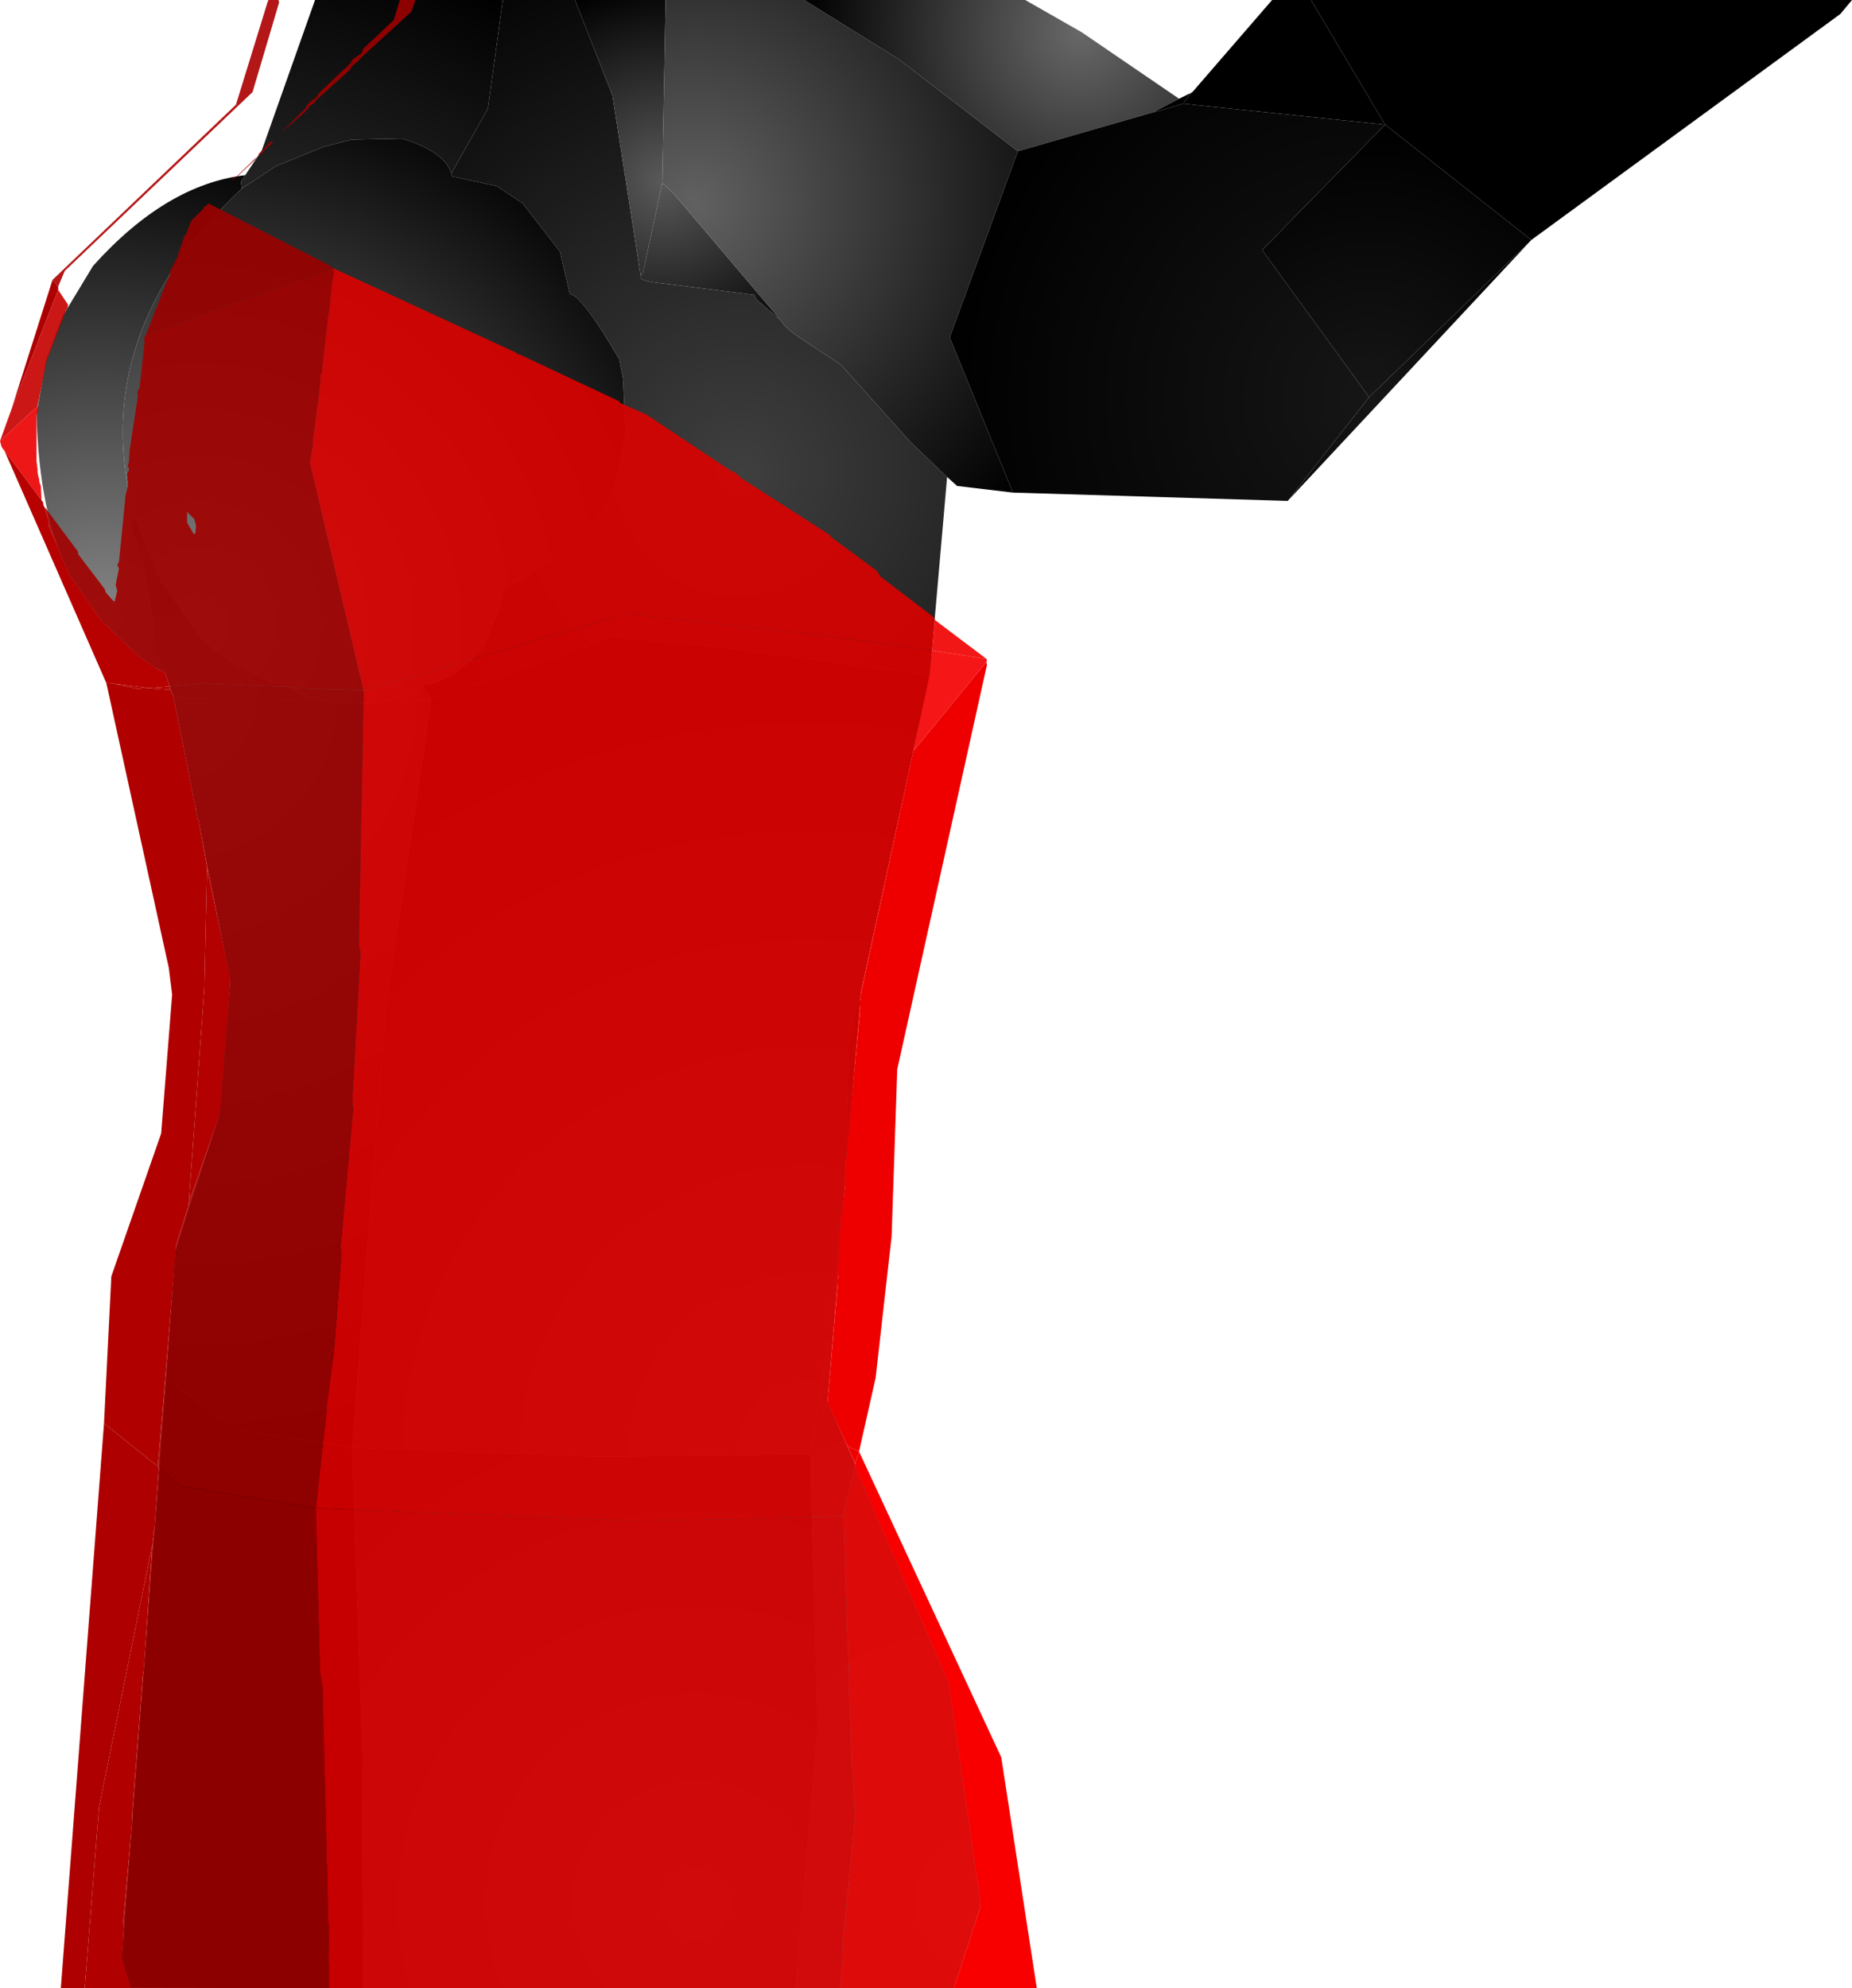 <?xml version="1.0" encoding="UTF-8" standalone="no"?>
<svg xmlns:xlink="http://www.w3.org/1999/xlink" height="299.1px" width="278.65px" xmlns="http://www.w3.org/2000/svg">
  <g transform="matrix(1.0, 0.0, 0.0, 1.0, 291.65, 300.0)">
    <path d="M-149.15 -228.25 L-151.75 -198.5 -183.5 -202.65 -199.65 -204.15 -226.75 -194.65 -228.15 -197.0 Q-223.75 -197.15 -218.9 -202.75 L-216.15 -209.4 -215.9 -211.5 Q-203.9 -217.65 -200.5 -223.9 L-199.25 -226.5 -197.5 -234.65 -197.9 -243.0 -198.5 -246.0 Q-204.15 -255.65 -205.9 -255.75 L-207.4 -262.15 -213.0 -269.4 -216.9 -272.0 -223.75 -273.5 -223.75 -273.9 -218.25 -283.65 -216.0 -300.0 -205.15 -300.0 -199.5 -285.65 -195.25 -258.5 -195.25 -258.15 Q-195.0 -257.65 -191.0 -257.25 L-178.15 -255.65 -177.9 -255.0 -174.25 -251.9 Q-173.5 -250.65 -171.25 -249.15 L-165.15 -245.15 -154.65 -233.5 -149.15 -228.25" fill="url(#gradient0)" fill-rule="evenodd" stroke="none"/>
    <path d="M-205.15 -300.0 L-191.5 -300.0 -192.0 -272.5 -194.9 -259.0 -195.25 -258.5 -199.5 -285.65 -205.15 -300.0" fill="url(#gradient1)" fill-rule="evenodd" stroke="none"/>
    <path d="M-192.0 -272.5 L-190.4 -271.0 -174.25 -251.9 -177.9 -255.0 -178.15 -255.65 -191.0 -257.25 Q-195.0 -257.65 -195.25 -258.15 L-195.25 -258.5 -194.9 -259.0 -192.0 -272.5" fill="url(#gradient2)" fill-rule="evenodd" stroke="none"/>
    <path d="M-139.25 -225.9 L-147.65 -226.9 -149.15 -228.25 -154.65 -233.5 -165.15 -245.15 -171.25 -249.15 Q-173.5 -250.65 -174.25 -251.9 L-190.4 -271.0 -192.0 -272.5 -191.5 -300.0 -170.65 -300.0 -156.5 -291.15 -138.5 -277.25 -148.75 -249.25 -139.25 -225.9" fill="url(#gradient3)" fill-rule="evenodd" stroke="none"/>
    <path d="M-170.65 -300.0 L-137.4 -300.0 -128.9 -295.15 -114.25 -285.15 -117.9 -283.25 -118.0 -283.15 -138.5 -277.25 -156.5 -291.15 -170.65 -300.0" fill="url(#gradient4)" fill-rule="evenodd" stroke="none"/>
    <path d="M-97.9 -224.65 L-139.25 -225.9 -148.75 -249.25 -138.5 -277.25 -118.0 -283.15 -117.9 -283.15 -117.9 -283.25 -117.5 -283.25 -113.65 -284.4 -83.25 -281.25 -101.75 -262.4 -85.65 -240.25 -97.9 -224.65" fill="url(#gradient5)" fill-rule="evenodd" stroke="none"/>
    <path d="M-114.25 -285.15 L-112.5 -286.0 -112.65 -285.75 -113.65 -284.4 -117.5 -283.25 -117.9 -283.25 -117.9 -283.15 -118.0 -283.15 -117.9 -283.25 -114.25 -285.15" fill="url(#gradient6)" fill-rule="evenodd" stroke="none"/>
    <path d="M-112.15 -286.25 L-100.25 -300.0 -94.4 -300.0 -83.25 -281.25 -113.65 -284.4 -112.65 -285.75 -112.15 -286.25" fill="url(#gradient7)" fill-rule="evenodd" stroke="none"/>
    <path d="M-112.5 -286.0 L-112.15 -286.25 -112.65 -285.75 -112.5 -286.0" fill="url(#gradient8)" fill-rule="evenodd" stroke="none"/>
    <path d="M-94.4 -300.0 L-13.0 -300.0 -14.75 -297.9 -61.25 -263.9 -83.25 -281.25 -94.4 -300.0" fill="url(#gradient9)" fill-rule="evenodd" stroke="none"/>
    <path d="M-83.25 -281.25 L-61.25 -263.9 -85.65 -240.25 -101.75 -262.4 -83.25 -281.25" fill="url(#gradient10)" fill-rule="evenodd" stroke="none"/>
    <path d="M-265.5 -195.0 L-266.75 -198.65 -267.0 -198.9 -268.5 -203.4 -268.65 -203.75 -268.65 -206.9 -269.65 -213.15 -271.9 -220.75 -271.5 -222.65 -267.5 -212.75 -262.5 -205.5 Q-258.75 -199.75 -243.65 -194.65 L-265.5 -195.0 M-254.75 -273.65 L-252.25 -277.4 -244.25 -300.0 -216.0 -300.0 -218.25 -283.65 -223.75 -273.9 Q-224.65 -277.15 -231.15 -279.15 L-238.75 -279.0 -243.0 -277.9 -250.15 -275.0 -255.25 -271.65 -255.4 -272.65 -254.75 -273.65 M-228.15 -197.0 L-226.75 -194.65 -232.65 -194.65 -228.75 -196.0 -228.15 -197.0" fill="url(#gradient11)" fill-rule="evenodd" stroke="none"/>
    <path d="M-267.0 -198.9 Q-285.5 -207.75 -286.15 -237.75 L-284.75 -245.75 -282.25 -252.4 -277.65 -260.0 Q-266.65 -272.25 -254.75 -273.65 L-255.4 -272.65 -255.25 -271.65 Q-278.65 -249.65 -271.5 -222.65 L-271.9 -220.75 -269.65 -213.15 -268.65 -206.9 -268.65 -203.75 -268.5 -203.4 -267.0 -198.9" fill="url(#gradient12)" fill-rule="evenodd" stroke="none"/>
    <path d="M-223.75 -273.9 L-223.75 -273.5 -216.9 -272.0 -213.0 -269.4 -207.4 -262.15 -205.9 -255.75 Q-204.15 -255.65 -198.5 -246.0 L-197.9 -243.0 -197.5 -234.65 -199.25 -226.5 -200.5 -223.9 Q-203.9 -217.65 -215.9 -211.5 L-216.15 -209.4 -218.9 -202.75 Q-223.75 -197.15 -228.15 -197.0 L-228.75 -196.0 -232.65 -194.65 -236.5 -194.15 -240.4 -194.15 -243.65 -194.65 Q-258.75 -199.75 -262.5 -205.5 L-267.5 -212.75 -271.5 -222.65 Q-278.65 -249.65 -255.25 -271.65 L-250.15 -275.0 -243.0 -277.9 -238.75 -279.0 -231.15 -279.15 Q-224.65 -277.15 -223.75 -273.9" fill="url(#gradient13)" fill-rule="evenodd" stroke="none"/>
    <path d="M-266.65 -92.5 L-265.25 -111.9 -258.75 -132.0 -257.0 -152.4 -261.75 -176.65 -261.9 -176.75 -262.15 -178.0 -262.15 -178.4 -262.25 -178.65 -265.5 -195.0 -243.65 -194.65 -240.4 -194.15 -236.5 -194.15 -232.65 -194.65 -226.75 -194.65 -233.65 -148.0 -238.65 -82.25 -255.75 -84.9 -256.5 -85.25 -266.65 -92.5" fill="url(#gradient14)" fill-rule="evenodd" stroke="none"/>
    <path d="M-151.75 -198.5 L-162.15 -150.9 -164.0 -143.4 -164.4 -124.9 -166.25 -105.75 -167.15 -100.9 -167.15 -98.65 -169.4 -82.9 -169.9 -81.4 -169.75 -81.15 -202.15 -80.9 -238.65 -82.25 -233.65 -148.0 -226.75 -194.65 -199.65 -204.15 -183.5 -202.65 -151.75 -198.5" fill="url(#gradient15)" fill-rule="evenodd" stroke="none"/>
    <path d="M-61.25 -263.9 L-97.9 -224.65 -85.65 -240.25 -61.25 -263.9" fill="url(#gradient16)" fill-rule="evenodd" stroke="none"/>
    <path d="M-237.0 -0.9 L-272.0 -1.0 -273.25 -5.25 -273.25 -6.4 -266.65 -92.5 -256.5 -85.25 -255.75 -84.9 -238.65 -82.25 -237.15 -36.15 -237.0 -0.9" fill="url(#gradient17)" fill-rule="evenodd" stroke="none"/>
    <path d="M-172.0 -0.9 L-237.0 -0.9 -237.15 -36.15 -238.65 -82.25 -202.15 -80.9 -169.75 -81.15 -168.65 -40.25 -172.0 -0.9" fill="url(#gradient18)" fill-rule="evenodd" stroke="none"/>
    <path d="M-167.15 -89.25 L-148.75 -46.9 -144.0 -13.65 -148.15 -0.9 -172.0 -0.9 -168.65 -40.25 -169.75 -81.15 -169.9 -81.4 -169.4 -82.9 -167.15 -89.25" fill="url(#gradient19)" fill-rule="evenodd" stroke="none"/>
    <path d="M-162.15 -150.9 L-167.15 -89.25 -169.4 -82.9 -167.15 -98.65 -167.15 -100.9 -166.25 -105.75 -164.4 -124.9 -164.0 -143.4 -162.15 -150.9" fill="url(#gradient20)" fill-rule="evenodd" stroke="none"/>
    <path d="M-245.65 -283.4 L-245.75 -283.15 -249.5 -279.9 -245.65 -283.75 -245.4 -284.25 -244.9 -284.75 -244.15 -285.25 -243.5 -286.15 -238.9 -290.5 -238.65 -291.0 -237.25 -292.0 -237.0 -292.65 -232.4 -297.0 -231.5 -300.0 -229.15 -300.0 -229.75 -298.25 -237.4 -291.25 -237.65 -290.9 -238.75 -290.0 -239.0 -289.5 -244.0 -285.0 -244.25 -284.65 -244.5 -284.4 -245.15 -284.0 -245.15 -283.9 -245.4 -283.5 -245.65 -283.75 -245.65 -283.4 M-242.15 -0.9 L-271.9 -0.9 -273.15 -5.15 -273.25 -5.4 -273.0 -10.4 -273.15 -10.4 -271.75 -26.15 -271.75 -27.15 -270.15 -48.0 -270.0 -48.9 -268.75 -67.5 -268.5 -69.4 -268.5 -69.75 -268.4 -70.0 -267.75 -79.15 -266.4 -78.15 -266.25 -77.9 -264.4 -76.4 -261.25 -76.0 -261.15 -75.9 -244.15 -73.15 -243.5 -48.4 -243.15 -46.4 -242.25 -10.65 -242.15 -10.0 -242.25 -5.0 -242.15 -4.75 -242.15 -0.9 M-269.65 -249.75 L-266.9 -256.75 -266.75 -257.25 -266.0 -258.75 -266.15 -259.0 -265.0 -261.25 -263.9 -264.5 -263.65 -264.75 -262.9 -266.75 -261.25 -268.4 -260.5 -269.15 -260.25 -269.4 -260.0 -269.25 -242.4 -260.25 -241.5 -259.65 -246.0 -258.0 -246.4 -258.0 -248.15 -257.25 -250.65 -256.5 -251.9 -255.9 -262.5 -252.25 -262.75 -252.0 -269.4 -249.75 -269.65 -249.75 M-251.75 -277.5 L-252.15 -277.25 -252.25 -277.25 -251.0 -278.65 -250.5 -278.65 -251.75 -277.5 M-256.75 -273.0 L-256.5 -273.15 -256.4 -273.4 -256.25 -273.25 -256.5 -273.15 -256.65 -273.0 -256.75 -273.0" fill="#9b0000" fill-opacity="0.91" fill-rule="evenodd" stroke="none"/>
    <path d="M-245.4 -283.5 L-245.65 -283.4 -245.65 -283.75 -245.4 -283.5 M-251.75 -277.5 L-252.75 -276.5 -252.75 -276.75 -252.65 -276.9 -252.4 -277.15 -252.25 -277.25 -252.15 -277.25 -251.75 -277.5 M-256.25 -273.25 L-256.75 -272.9 -256.75 -273.0 -256.65 -273.0 -256.5 -273.15 -256.25 -273.25" fill="#a90000" fill-rule="evenodd" stroke="none"/>
    <path d="M-256.25 -273.25 L-253.0 -276.4 -253.25 -276.0 -256.0 -273.4 -256.25 -273.25" fill="#ab0000" fill-rule="evenodd" stroke="none"/>
    <path d="M-261.25 -268.4 L-260.9 -268.9 -260.5 -269.15 -261.25 -268.4" fill="#aa0000" fill-rule="evenodd" stroke="none"/>
    <path d="M-241.5 -259.65 L-241.4 -258.75 -241.65 -257.75 -242.15 -252.9 -242.25 -252.65 -243.25 -243.75 -243.5 -243.5 -243.4 -242.65 -244.5 -234.0 -244.65 -233.75 -244.5 -233.5 -245.0 -230.4 -237.0 -196.4 -237.0 -196.15 -247.5 -196.5 -247.75 -196.65 -261.25 -197.15 -266.15 -196.75 -266.75 -198.65 -267.0 -198.9 -267.4 -199.15 -267.75 -199.25 -270.75 -201.25 -276.5 -206.75 -281.15 -213.5 -282.25 -215.9 -282.4 -216.4 -282.5 -216.5 -282.75 -217.15 -282.75 -217.25 -284.4 -221.15 -284.4 -221.9 -284.5 -222.15 -284.65 -222.75 -284.65 -222.9 -285.0 -223.75 -284.75 -223.5 -279.9 -217.0 -279.9 -216.65 -275.9 -211.4 -275.75 -210.9 -274.65 -209.65 -274.4 -209.5 -274.0 -211.15 -274.25 -212.0 -273.75 -214.5 -274.0 -215.0 -273.75 -215.5 -272.75 -225.5 -272.4 -226.9 -272.5 -228.75 -272.25 -229.25 -272.25 -229.65 -272.4 -229.75 -272.4 -230.0 -272.25 -230.5 -272.15 -232.25 -270.9 -240.4 -271.0 -241.0 -270.65 -241.65 -269.9 -248.5 -270.0 -249.15 -269.65 -249.65 -269.65 -249.75 -269.4 -249.75 -262.75 -252.0 -262.5 -252.25 -251.9 -255.9 -250.65 -256.5 -248.15 -257.25 -246.4 -258.0 -246.0 -258.0 -241.5 -259.65 M-263.5 -223.0 L-263.5 -221.4 -262.5 -219.65 -262.25 -219.75 -262.15 -220.9 -262.4 -221.9 -263.5 -223.0" fill="#a10000" fill-opacity="0.91" fill-rule="evenodd" stroke="none"/>
    <path d="M-151.0 -206.75 L-151.4 -202.15 -167.9 -204.4 -197.4 -207.65 -221.25 -200.65 -221.5 -200.5 -230.25 -198.0 -230.75 -197.9 -237.0 -196.15 -237.0 -196.4 -245.0 -230.4 -244.5 -233.5 -244.65 -233.75 -244.5 -234.0 -243.4 -242.65 -243.5 -243.5 -243.25 -243.75 -242.25 -252.65 -242.15 -252.9 -241.65 -257.75 -241.4 -258.75 -241.5 -259.65 -213.9 -246.9 -213.9 -246.75 -213.4 -246.65 -198.5 -239.65 -198.4 -239.4 -194.4 -237.65 -181.65 -229.15 -181.25 -229.0 -180.4 -228.4 -180.4 -228.25 -166.75 -219.5 -166.65 -219.25 -159.75 -214.15 -159.15 -213.25 -151.15 -207.15 -151.0 -206.75" fill="#da0000" fill-opacity="0.91" fill-rule="evenodd" stroke="none"/>
    <path d="M-151.4 -202.15 L-151.0 -206.75 -143.25 -200.9 -151.4 -202.15" fill="#f00000" fill-opacity="0.91" fill-rule="evenodd" stroke="none"/>
    <path d="M-237.0 -196.15 L-230.75 -197.9 -230.25 -198.0 -221.5 -200.5 -221.25 -200.65 -197.4 -207.65 -167.9 -204.4 -151.4 -202.15 -151.9 -199.0 -151.9 -198.65 -154.25 -187.0 -162.25 -149.9 -162.15 -149.65 -162.4 -149.25 -162.25 -147.9 -164.4 -125.25 -164.5 -121.4 -164.65 -120.65 -164.65 -120.25 -165.0 -117.0 -165.15 -116.4 -165.65 -108.25 -165.5 -107.9 -165.75 -107.5 -165.65 -106.4 -167.15 -89.0 -164.15 -82.5 -163.0 -79.9 -162.9 -79.65 -163.0 -79.5 -163.0 -79.4 -164.65 -72.9 -164.65 -72.4 -164.75 -71.9 -180.4 -71.5 -196.15 -71.25 -244.15 -73.15 -242.5 -88.0 -242.5 -88.5 -241.4 -96.75 -240.25 -111.4 -240.4 -112.4 -238.5 -133.25 -238.65 -134.15 -237.4 -156.75 -237.65 -157.9 -236.9 -196.0 -237.0 -196.15" fill="#dd0000" fill-opacity="0.91" fill-rule="evenodd" stroke="none"/>
    <path d="M-283.75 -257.9 L-256.15 -284.25 -251.4 -299.65 -251.25 -300.0 -249.75 -300.0 -249.65 -299.65 -253.65 -286.15 -281.9 -259.25 -282.9 -256.9 -283.75 -257.9" fill="#ab0000" fill-opacity="0.91" fill-rule="evenodd" stroke="none"/>
    <path d="M-289.9 -238.5 L-283.75 -257.9 -282.9 -256.9 -282.9 -256.4 -289.9 -238.5" fill="#ad0000" fill-rule="evenodd" stroke="none"/>
    <path d="M-291.65 -233.65 L-289.9 -238.5 -282.9 -256.4 -281.4 -254.15 -281.5 -253.65 -281.75 -253.25 -284.65 -245.75 -286.0 -238.9 -291.65 -233.65" fill="#c70000" fill-opacity="0.91" fill-rule="evenodd" stroke="none"/>
    <path d="M-291.0 -232.25 L-291.15 -232.4 -291.4 -232.75 -291.65 -233.65 -286.0 -238.9 -285.9 -238.65 -286.0 -238.0 -286.15 -237.65 -286.15 -230.65 -286.0 -229.4 -286.0 -229.0 -285.9 -228.4 -285.75 -227.9 -285.75 -227.65 -285.65 -227.25 -285.5 -226.9 -285.4 -224.75 -291.0 -232.25" fill="#ec0000" fill-opacity="0.91" fill-rule="evenodd" stroke="none"/>
    <path d="M-275.65 -197.25 L-291.0 -232.25 -285.4 -224.75 -285.15 -224.4 -285.15 -224.15 -285.0 -223.75 -284.65 -222.9 -284.65 -222.75 -284.5 -222.15 -284.4 -221.9 -284.4 -221.15 -282.75 -217.25 -282.75 -217.15 -282.5 -216.5 -282.4 -216.4 -282.25 -215.9 -281.15 -213.5 -276.5 -206.75 -270.75 -201.25 -267.75 -199.25 -267.4 -199.15 -267.0 -198.9 -266.75 -198.65 -266.15 -196.75 -269.25 -196.5 -274.5 -197.15 -274.65 -197.15 -275.15 -197.25 -275.65 -197.25" fill="#b70000" fill-rule="evenodd" stroke="none"/>
    <path d="M-271.9 -0.9 L-278.9 -0.9 -276.75 -28.15 -268.75 -67.5 -270.0 -48.9 -270.15 -48.0 -271.75 -27.15 -271.75 -26.15 -273.15 -10.4 -273.0 -10.4 -273.25 -5.4 -273.15 -5.15 -271.9 -0.9 M-276.0 -85.9 L-274.9 -108.0 -267.4 -129.5 -265.75 -150.4 -266.25 -154.4 -275.65 -197.25 -275.15 -197.25 -274.65 -197.15 -274.5 -197.15 -271.0 -196.4 -269.25 -196.5 -266.0 -196.25 -265.5 -195.0 -262.25 -178.65 -262.15 -178.4 -262.15 -178.0 -261.9 -176.75 -261.75 -176.65 -260.5 -169.5 -260.9 -151.4 -263.25 -119.0 -263.4 -118.15 -263.5 -118.0 -265.15 -112.65 -265.15 -112.25 -267.9 -79.4 -276.0 -85.9" fill="#b00000" fill-rule="evenodd" stroke="none"/>
    <path d="M-278.9 -0.9 L-282.5 -0.9 -276.0 -85.9 -267.9 -79.4 -267.75 -79.25 -267.75 -79.15 -268.4 -70.0 -268.5 -69.75 -268.5 -69.4 -268.75 -67.5 -276.75 -28.15 -278.9 -0.9" fill="#ae0000" fill-rule="evenodd" stroke="none"/>
    <path d="M-237.0 -196.15 L-236.9 -196.0 -237.65 -157.9 -237.4 -156.75 -238.65 -134.15 -238.5 -133.25 -240.4 -112.4 -240.25 -111.4 -241.4 -96.75 -242.5 -88.5 -242.5 -88.0 -244.15 -73.15 -261.15 -75.9 -261.25 -76.0 -264.4 -76.4 -266.25 -77.9 -266.4 -78.15 -267.75 -79.15 -267.75 -79.25 -267.9 -79.4 -265.15 -112.25 -265.15 -112.65 -263.5 -118.0 -263.4 -118.15 -263.25 -119.0 -258.75 -131.9 -258.75 -132.15 -258.5 -132.65 -257.0 -152.15 -257.0 -152.9 -260.5 -169.5 -261.75 -176.65 -261.9 -176.75 -262.15 -178.0 -262.15 -178.4 -262.25 -178.65 -265.5 -195.0 -266.0 -196.25 -266.15 -196.75 -261.25 -197.15 -247.75 -196.65 -247.5 -196.5 -237.0 -196.15" fill="#9d0000" fill-opacity="0.91" fill-rule="evenodd" stroke="none"/>
    <path d="M-260.5 -169.5 L-257.0 -152.9 -257.0 -152.15 -258.5 -132.65 -258.75 -132.15 -258.75 -131.9 -263.25 -119.0 -260.9 -151.4 -260.5 -169.5" fill="#b30000" fill-rule="evenodd" stroke="none"/>
    <path d="M-266.0 -196.25 L-269.25 -196.5 -266.15 -196.75 -266.0 -196.25" fill="#b20000" fill-rule="evenodd" stroke="none"/>
    <path d="M-269.25 -196.5 L-271.0 -196.4 -274.5 -197.15 -269.25 -196.5" fill="#b50000" fill-rule="evenodd" stroke="none"/>
    <path d="M-151.4 -202.15 L-143.25 -200.9 -143.15 -200.65 -143.25 -200.4 -154.25 -187.0 -151.9 -198.65 -151.9 -199.0 -151.4 -202.15" fill="#f40000" fill-opacity="0.91" fill-rule="evenodd" stroke="none"/>
    <path d="M-154.25 -187.0 L-143.25 -200.4 -143.15 -200.0 -156.65 -139.15 -157.5 -114.0 -159.9 -92.75 -162.4 -81.65 -164.15 -82.5 -167.15 -89.0 -165.65 -106.4 -165.75 -107.5 -165.5 -107.9 -165.65 -108.25 -165.15 -116.4 -165.0 -117.0 -164.65 -120.25 -164.65 -120.65 -164.5 -121.4 -164.4 -125.25 -162.25 -147.9 -162.4 -149.25 -162.15 -149.65 -162.25 -149.9 -154.25 -187.0" fill="#ee0000" fill-rule="evenodd" stroke="none"/>
    <path d="M-163.0 -79.9 L-164.15 -82.5 -162.4 -81.65 -163.0 -79.9" fill="#ef0000" fill-rule="evenodd" stroke="none"/>
    <path d="M-163.0 -79.4 L-163.0 -79.5 -162.9 -79.65 -163.0 -79.9 -162.4 -81.65 -141.0 -35.65 -135.65 -0.9 -148.15 -0.9 -144.15 -13.15 -144.25 -13.5 -144.15 -13.9 -148.9 -46.75 -163.0 -79.4" fill="#f90000" fill-rule="evenodd" stroke="none"/>
    <path d="M-164.75 -71.9 L-164.65 -72.4 -164.65 -72.9 -163.0 -79.4 -148.9 -46.75 -144.15 -13.9 -144.25 -13.5 -144.15 -13.15 -148.15 -0.9 -165.25 -0.9 -164.75 -6.25 -164.9 -7.15 -163.0 -26.65 -163.4 -34.5 -163.5 -34.9 -164.75 -71.9" fill="#e80000" fill-opacity="0.91" fill-rule="evenodd" stroke="none"/>
    <path d="M-244.15 -73.15 L-196.15 -71.25 -180.4 -71.5 -164.75 -71.9 -163.5 -34.9 -163.4 -34.5 -163.0 -26.65 -164.9 -7.15 -164.75 -6.25 -165.25 -0.9 -242.15 -0.9 -242.15 -4.75 -242.25 -5.0 -242.15 -10.0 -242.25 -10.65 -243.15 -46.4 -243.5 -48.4 -244.15 -73.15" fill="#d90000" fill-opacity="0.91" fill-rule="evenodd" stroke="none"/>
  </g>
  <defs>
    <radialGradient cx="0" cy="0" gradientTransform="matrix(0.097, 0.0, 0.0, 0.097, -180.4, -229.05)" gradientUnits="userSpaceOnUse" id="gradient0" r="819.2" spreadMethod="pad">
      <stop offset="0.0" stop-color="#3f3f3f"/>
      <stop offset="1.0" stop-color="#060606"/>
    </radialGradient>
    <radialGradient cx="0" cy="0" gradientTransform="matrix(0.037, 0.0, 0.0, 0.037, -191.95, -272.75)" gradientUnits="userSpaceOnUse" id="gradient1" r="819.2" spreadMethod="pad">
      <stop offset="0.0" stop-color="#595959"/>
      <stop offset="1.0" stop-color="#000000"/>
    </radialGradient>
    <radialGradient cx="0" cy="0" gradientTransform="matrix(0.036, 0.0, 0.0, 0.036, -191.95, -272.75)" gradientUnits="userSpaceOnUse" id="gradient2" r="819.2" spreadMethod="pad">
      <stop offset="0.0" stop-color="#595959"/>
      <stop offset="1.0" stop-color="#000000"/>
    </radialGradient>
    <radialGradient cx="0" cy="0" gradientTransform="matrix(0.079, 0.0, 0.0, 0.079, -187.0, -269.5)" gradientUnits="userSpaceOnUse" id="gradient3" r="819.2" spreadMethod="pad">
      <stop offset="0.0" stop-color="#616161"/>
      <stop offset="1.0" stop-color="#000000"/>
    </radialGradient>
    <radialGradient cx="0" cy="0" gradientTransform="matrix(0.051, 0.0, 0.0, 0.051, -129.1, -295.2)" gradientUnits="userSpaceOnUse" id="gradient4" r="819.2" spreadMethod="pad">
      <stop offset="0.0" stop-color="#686868"/>
      <stop offset="1.0" stop-color="#000000"/>
    </radialGradient>
    <radialGradient cx="0" cy="0" gradientTransform="matrix(0.079, 0.0, 0.0, 0.079, -85.45, -240.2)" gradientUnits="userSpaceOnUse" id="gradient5" r="819.2" spreadMethod="pad">
      <stop offset="0.0" stop-color="#161616"/>
      <stop offset="1.0" stop-color="#000000"/>
    </radialGradient>
    <radialGradient cx="0" cy="0" gradientTransform="matrix(0.017, 0.0, 0.0, 0.017, -107.3, -288.75)" gradientUnits="userSpaceOnUse" id="gradient6" r="819.2" spreadMethod="pad">
      <stop offset="0.0" stop-color="#000000"/>
      <stop offset="1.0" stop-color="#000000"/>
    </radialGradient>
    <radialGradient cx="0" cy="0" gradientTransform="matrix(0.03, 0.0, 0.0, 0.03, -94.35, -300.0)" gradientUnits="userSpaceOnUse" id="gradient7" r="819.2" spreadMethod="pad">
      <stop offset="0.0" stop-color="#000000"/>
      <stop offset="1.0" stop-color="#000000"/>
    </radialGradient>
    <radialGradient cx="0" cy="0" gradientTransform="matrix(0.026, 0.0, 0.0, 0.026, -113.7, -284.45)" gradientUnits="userSpaceOnUse" id="gradient8" r="819.2" spreadMethod="pad">
      <stop offset="0.0" stop-color="#000000"/>
      <stop offset="1.0" stop-color="#000000"/>
    </radialGradient>
    <radialGradient cx="0" cy="0" gradientTransform="matrix(0.073, 0.0, 0.0, 0.073, -61.15, -263.95)" gradientUnits="userSpaceOnUse" id="gradient9" r="819.2" spreadMethod="pad">
      <stop offset="0.0" stop-color="#000000"/>
      <stop offset="1.0" stop-color="#000000"/>
    </radialGradient>
    <radialGradient cx="0" cy="0" gradientTransform="matrix(0.05, 0.0, 0.0, 0.05, -85.45, -240.2)" gradientUnits="userSpaceOnUse" id="gradient10" r="819.2" spreadMethod="pad">
      <stop offset="0.0" stop-color="#161616"/>
      <stop offset="1.0" stop-color="#000000"/>
    </radialGradient>
    <radialGradient cx="0" cy="0" gradientTransform="matrix(0.142, 0.0, 0.0, 0.142, -265.45, -195.1)" gradientUnits="userSpaceOnUse" id="gradient11" r="819.2" spreadMethod="pad">
      <stop offset="0.0" stop-color="#6a6a6a"/>
      <stop offset="1.0" stop-color="#000000"/>
    </radialGradient>
    <radialGradient cx="0" cy="0" gradientTransform="matrix(0.09, 0.0, 0.0, 0.09, -276.25, -207.15)" gradientUnits="userSpaceOnUse" id="gradient12" r="819.2" spreadMethod="pad">
      <stop offset="0.0" stop-color="#858585"/>
      <stop offset="1.0" stop-color="#000000"/>
    </radialGradient>
    <radialGradient cx="0" cy="0" gradientTransform="matrix(0.104, 0.0, 0.0, 0.104, -261.8, -206.0)" gradientUnits="userSpaceOnUse" id="gradient13" r="819.2" spreadMethod="pad">
      <stop offset="0.0" stop-color="#878787"/>
      <stop offset="1.0" stop-color="#000000"/>
    </radialGradient>
    <radialGradient cx="0" cy="0" gradientTransform="matrix(0.141, 0.0, 0.0, 0.141, -265.45, -195.1)" gradientUnits="userSpaceOnUse" id="gradient14" r="819.2" spreadMethod="pad">
      <stop offset="0.0" stop-color="#6a6a6a"/>
      <stop offset="1.0" stop-color="#000000"/>
    </radialGradient>
    <radialGradient cx="0" cy="0" gradientTransform="matrix(0.155, 0.0, 0.0, 0.155, -169.85, -81.25)" gradientUnits="userSpaceOnUse" id="gradient15" r="819.2" spreadMethod="pad">
      <stop offset="0.0" stop-color="#666666"/>
      <stop offset="1.0" stop-color="#101010"/>
    </radialGradient>
    <radialGradient cx="0" cy="0" gradientTransform="matrix(0.042, 0.0, 0.0, 0.042, -85.45, -240.2)" gradientUnits="userSpaceOnUse" id="gradient16" r="819.2" spreadMethod="pad">
      <stop offset="0.0" stop-color="#161616"/>
      <stop offset="1.0" stop-color="#000000"/>
    </radialGradient>
    <radialGradient cx="0" cy="0" gradientTransform="matrix(0.071, 0.0, 0.0, 0.071, -270.0, -49.1)" gradientUnits="userSpaceOnUse" id="gradient17" r="819.2" spreadMethod="pad">
      <stop offset="0.0" stop-color="#000000"/>
      <stop offset="1.0" stop-color="#000000"/>
    </radialGradient>
    <radialGradient cx="0" cy="0" gradientTransform="matrix(0.105, 0.0, 0.0, 0.105, -187.0, -13.65)" gradientUnits="userSpaceOnUse" id="gradient18" r="819.2" spreadMethod="pad">
      <stop offset="0.0" stop-color="#6e6e6e"/>
      <stop offset="1.0" stop-color="#262626"/>
    </radialGradient>
    <radialGradient cx="0" cy="0" gradientTransform="matrix(0.097, 0.0, 0.0, 0.097, -144.1, -13.85)" gradientUnits="userSpaceOnUse" id="gradient19" r="819.2" spreadMethod="pad">
      <stop offset="0.0" stop-color="#838383"/>
      <stop offset="1.0" stop-color="#676767"/>
    </radialGradient>
    <radialGradient cx="0" cy="0" gradientTransform="matrix(0.084, 0.0, 0.0, 0.084, -167.25, -89.45)" gradientUnits="userSpaceOnUse" id="gradient20" r="819.2" spreadMethod="pad">
      <stop offset="0.0" stop-color="#696969"/>
      <stop offset="1.0" stop-color="#181818"/>
    </radialGradient>
  </defs>
</svg>
